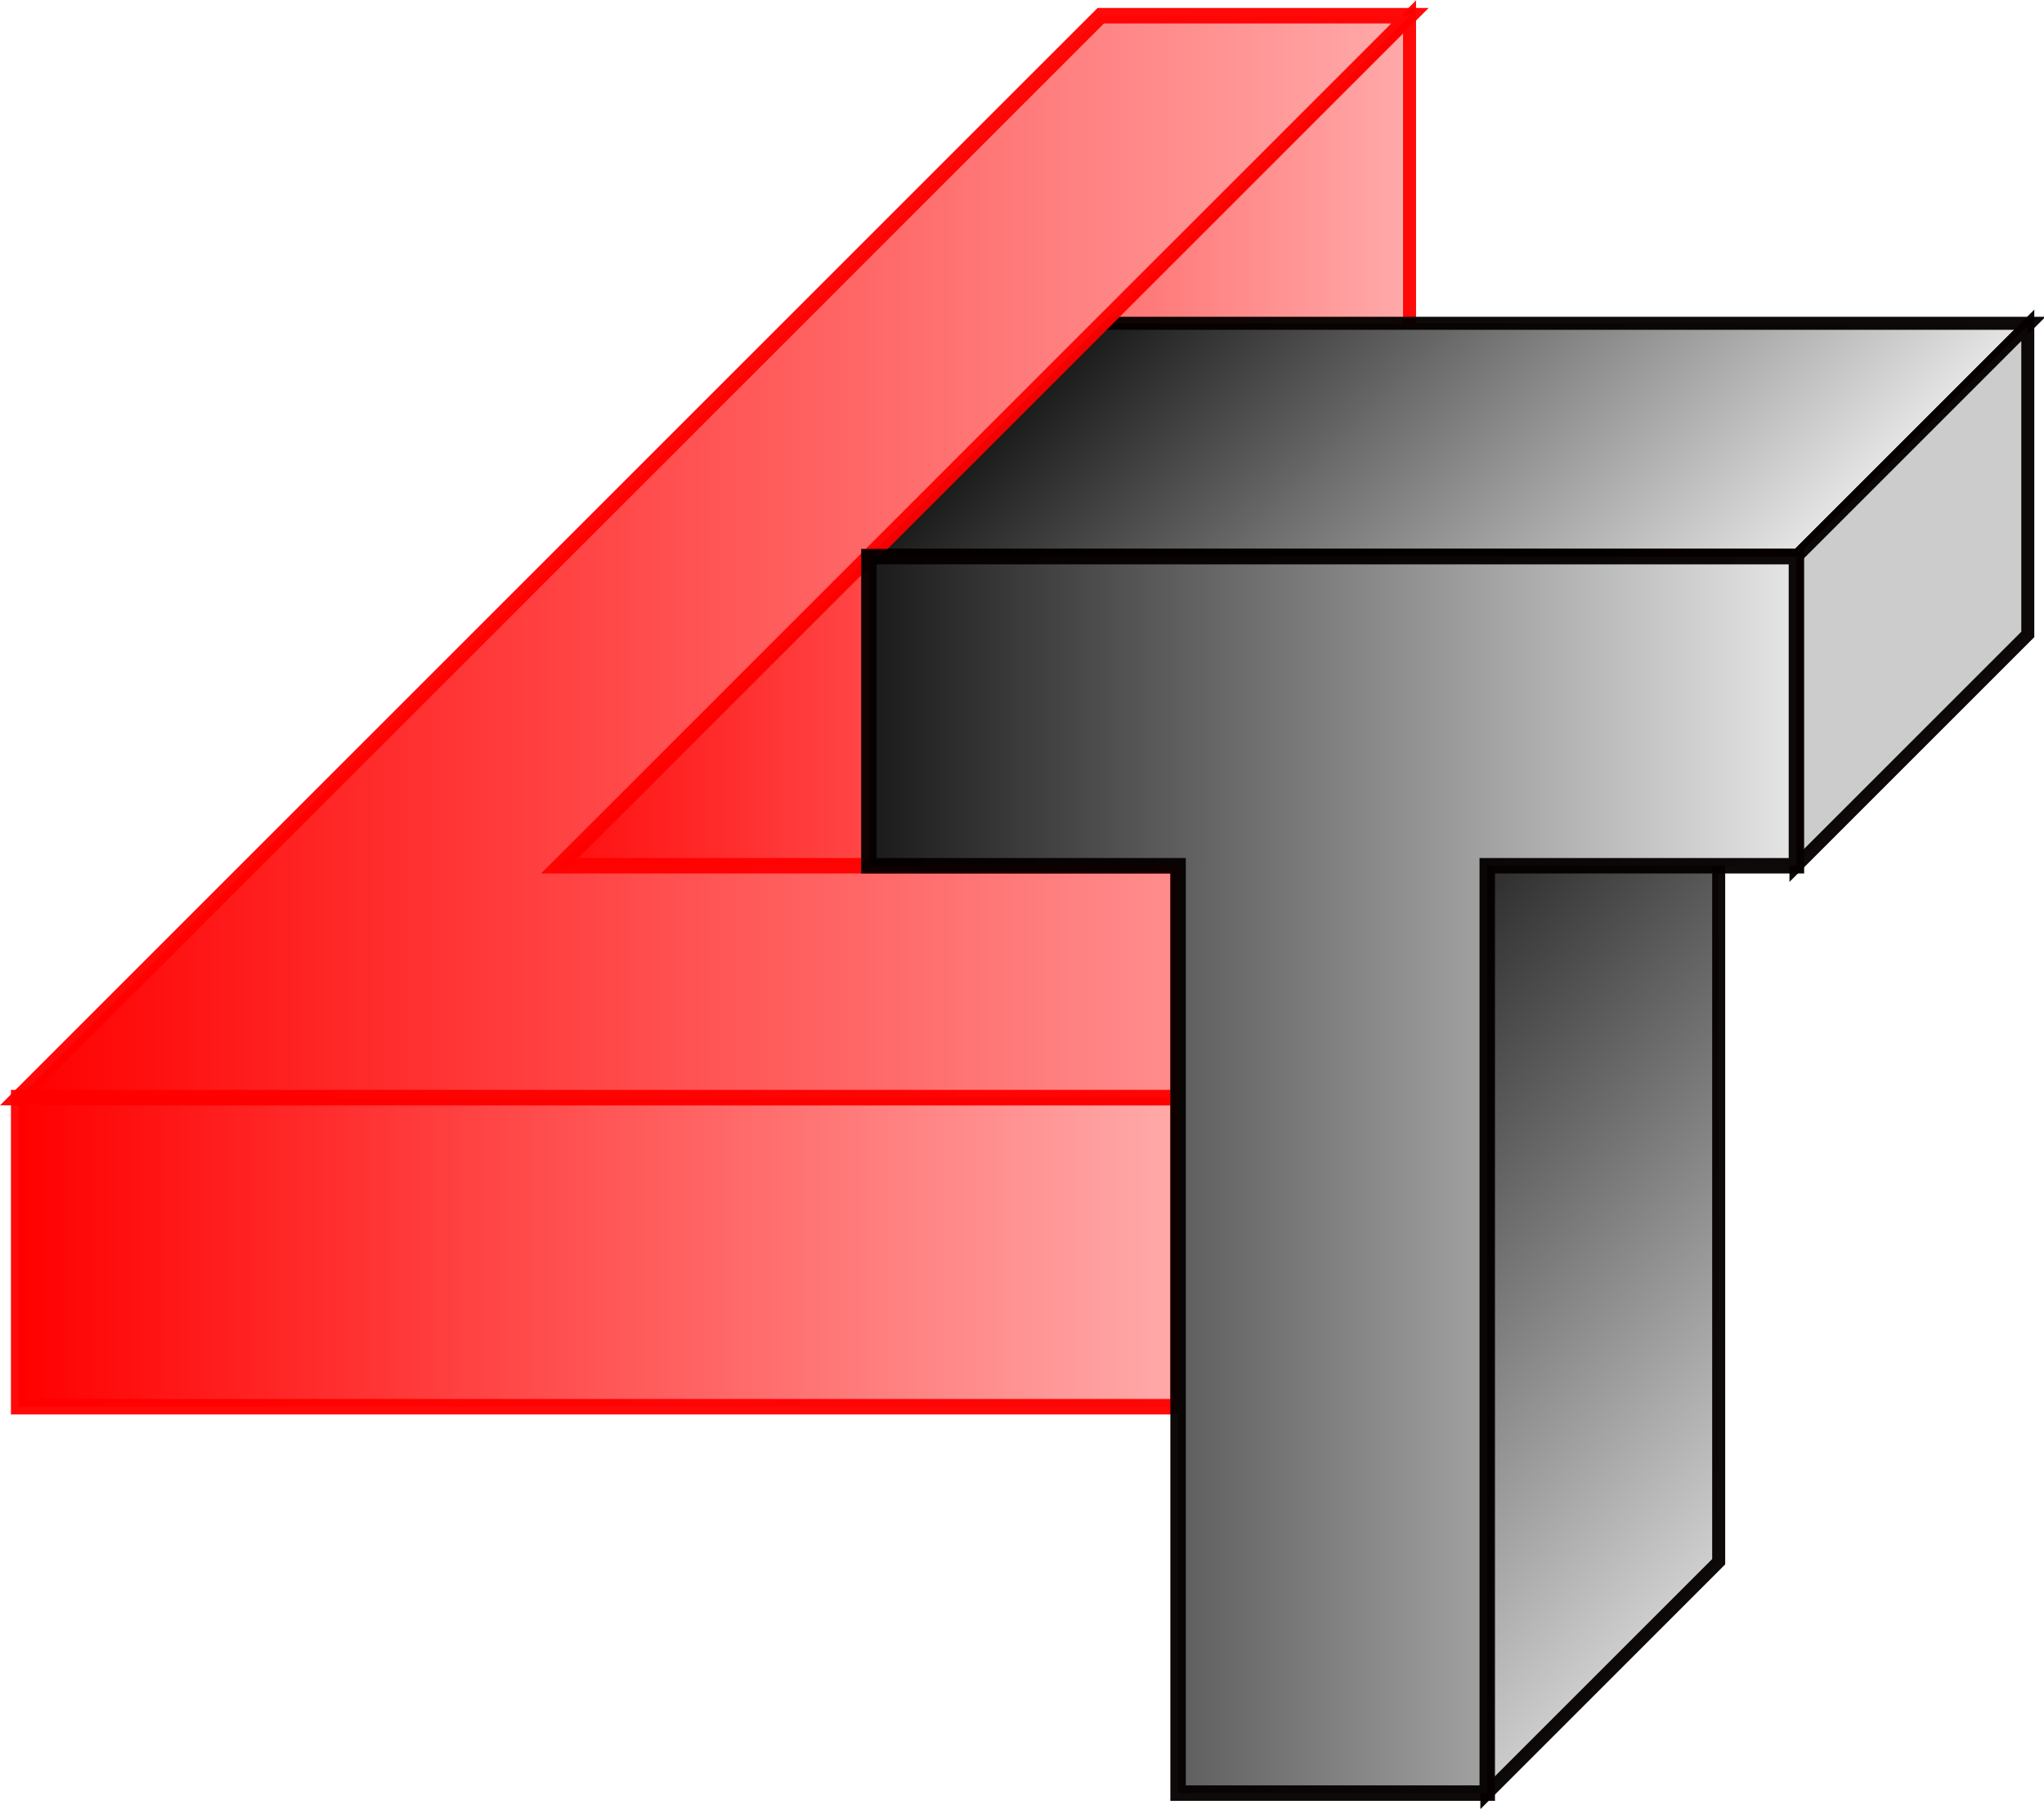 <?xml version="1.0" encoding="UTF-8" standalone="no"?>
<!-- Created with Inkscape (http://www.inkscape.org/) -->

<svg
   xmlns:dc="http://purl.org/dc/elements/1.1/"
   xmlns:cc="http://creativecommons.org/ns#"
   xmlns:rdf="http://www.w3.org/1999/02/22-rdf-syntax-ns#"
   xmlns:svg="http://www.w3.org/2000/svg"
   xmlns="http://www.w3.org/2000/svg"
   xmlns:xlink="http://www.w3.org/1999/xlink"
   xmlns:sodipodi="http://sodipodi.sourceforge.net/DTD/sodipodi-0.dtd"
   xmlns:inkscape="http://www.inkscape.org/namespaces/inkscape"
   width="52.889mm"
   height="46.812mm"
   viewBox="0 0 52.889 46.812"
   version="1.1"
   id="svg5166"
   inkscape:version="0.92.2 (5c3e80d, 2017-08-06)"
   sodipodi:docname="渐变logo.svg">
  <defs
     id="defs5160">
    <linearGradient
       inkscape:collect="always"
       xlink:href="#linearGradient1621"
       id="linearGradient3130"
       x1="8.726"
       y1="160.399"
       x2="128.726"
       y2="160.399"
       gradientUnits="userSpaceOnUse"
       gradientTransform="matrix(0.2,0,0,0.2,51.746,243.194)" />
    <linearGradient
       inkscape:collect="always"
       id="linearGradient1621">
      <stop
         style="stop-color:#1a1a1a;stop-opacity:1"
         offset="0"
         id="stop1617" />
      <stop
         style="stop-color:#e6e6e6;stop-opacity:1"
         offset="1"
         id="stop1619" />
    </linearGradient>
    <linearGradient
       inkscape:collect="always"
       xlink:href="#linearGradient1572"
       id="linearGradient1580"
       x1="-101.274"
       y1="80.399"
       x2="78.726"
       y2="80.399"
       gradientUnits="userSpaceOnUse"
       gradientTransform="matrix(0.2,0,0,0.2,51.746,243.194)" />
    <linearGradient
       inkscape:collect="always"
       id="linearGradient1572">
      <stop
         style="stop-color:#ff0000;stop-opacity:1;"
         offset="0"
         id="stop1568" />
      <stop
         style="stop-color:#ffaaaa;stop-opacity:1"
         offset="1"
         id="stop1570" />
    </linearGradient>
    <linearGradient
       inkscape:collect="always"
       xlink:href="#linearGradient1572"
       id="linearGradient1584"
       x1="-101.274"
       y1="170.399"
       x2="48.726"
       y2="170.399"
       gradientUnits="userSpaceOnUse"
       gradientTransform="matrix(0.2,0,0,0.2,51.746,243.194)" />
    <linearGradient
       inkscape:collect="always"
       xlink:href="#linearGradient1621"
       id="linearGradient1578"
       x1="89.125"
       y1="92.488"
       x2="209.125"
       y2="92.488"
       gradientUnits="userSpaceOnUse"
       gradientTransform="matrix(0.2,0,0,0.2,294.94,343.928)" />
    <linearGradient
       inkscape:collect="always"
       xlink:href="#linearGradient1572"
       id="linearGradient1576"
       x1="-58.37"
       y1="109.125"
       x2="111.336"
       y2="109.125"
       gradientUnits="userSpaceOnUse"
       gradientTransform="matrix(0.2,0,0,0.2,73.179,294.94)" />
    <linearGradient
       inkscape:collect="always"
       xlink:href="#linearGradient1621"
       id="linearGradient1574"
       x1="144.721"
       y1="194.286"
       x2="155.075"
       y2="346.988"
       gradientUnits="userSpaceOnUse"
       gradientTransform="matrix(0.2,0,0,0.2,73.179,294.94)" />
  </defs>
  <sodipodi:namedview
     id="base"
     pagecolor="#ffffff"
     bordercolor="#666666"
     borderopacity="1.0"
     inkscape:pageopacity="0.0"
     inkscape:pageshadow="2"
     inkscape:zoom="0.35"
     inkscape:cx="-181.48118"
     inkscape:cy="539.89229"
     inkscape:document-units="mm"
     inkscape:current-layer="layer1"
     showgrid="false"
     fit-margin-top="0"
     fit-margin-left="0"
     fit-margin-right="0"
     fit-margin-bottom="0"
     inkscape:window-width="1366"
     inkscape:window-height="705"
     inkscape:window-x="-8"
     inkscape:window-y="-8"
     inkscape:window-maximized="1" />
  <g
     inkscape:label="Layer 1"
     inkscape:groupmode="layer"
     id="layer1"
     transform="translate(-31.008,-244.868)">
    <rect
       style="fill:url(#linearGradient1574);fill-opacity:1;stroke:#060000;stroke-width:0.476;stroke-miterlimit:4;stroke-dasharray:none;stroke-opacity:0.959"
       id="rect4644-1-0-8-6-6"
       width="8.485"
       height="24"
       x="98.275"
       y="336.765"
       transform="matrix(0.707,-0.707,0,1,0,0)" />
    <rect
       style="fill:url(#linearGradient1576);fill-opacity:1;stroke:#ff0000;stroke-width:0.476;stroke-miterlimit:4;stroke-dasharray:none;stroke-opacity:0.959"
       id="rect4644-1-0-2-0"
       width="33.941"
       height="8"
       x="61.505"
       y="312.765"
       transform="matrix(0.707,-0.707,0,1,0,0)" />
    <rect
       style="fill:url(#linearGradient1578);fill-opacity:1;stroke:#060000;stroke-width:0.476;stroke-miterlimit:4;stroke-dasharray:none;stroke-opacity:0.959"
       id="rect4644-4-3"
       width="24"
       height="8.485"
       x="312.765"
       y="358.183"
       transform="matrix(1,0,-0.707,0.707,0,0)" />
    <rect
       style="fill:url(#linearGradient1584);fill-opacity:1;stroke:#ff0000;stroke-width:0.4;stroke-miterlimit:4;stroke-dasharray:none;stroke-opacity:0.959"
       id="rect4644-1-1-4"
       width="30"
       height="8"
       x="31.491"
       y="273.274" />
    <rect
       style="fill:#cccccc;fill-opacity:1;stroke:#060000;stroke-width:0.476;stroke-miterlimit:4;stroke-dasharray:none;stroke-opacity:0.959"
       id="rect4644-1-0-8-2-2-0"
       width="8.485"
       height="8"
       x="109.588"
       y="336.765"
       transform="matrix(0.707,-0.707,0,1,0,0)" />
    <path
       style="fill:url(#linearGradient1580);fill-opacity:1;stroke:#ff0000;stroke-width:0.4;stroke-linecap:butt;stroke-linejoin:miter;stroke-miterlimit:4;stroke-dasharray:none;stroke-opacity:0.959;paint-order:normal"
       d="m 59.491,245.274 -22,22 -6,6 h 6 2 22 v -6 h -16 l 22,-22 z"
       id="rect4640-9-6"
       inkscape:connector-curvature="0" />
    <path
       style="fill:url(#linearGradient3130);fill-opacity:1;stroke:#060000;stroke-width:0.4;stroke-miterlimit:4;stroke-dasharray:none;stroke-opacity:0.959"
       d="m 53.491,259.274 v 8 h 8 v 24 h 8 v -24 h 8 v -8 h -8 -8 z"
       id="rect4644-7-1-7-6"
       inkscape:connector-curvature="0" />
  </g>
</svg>
